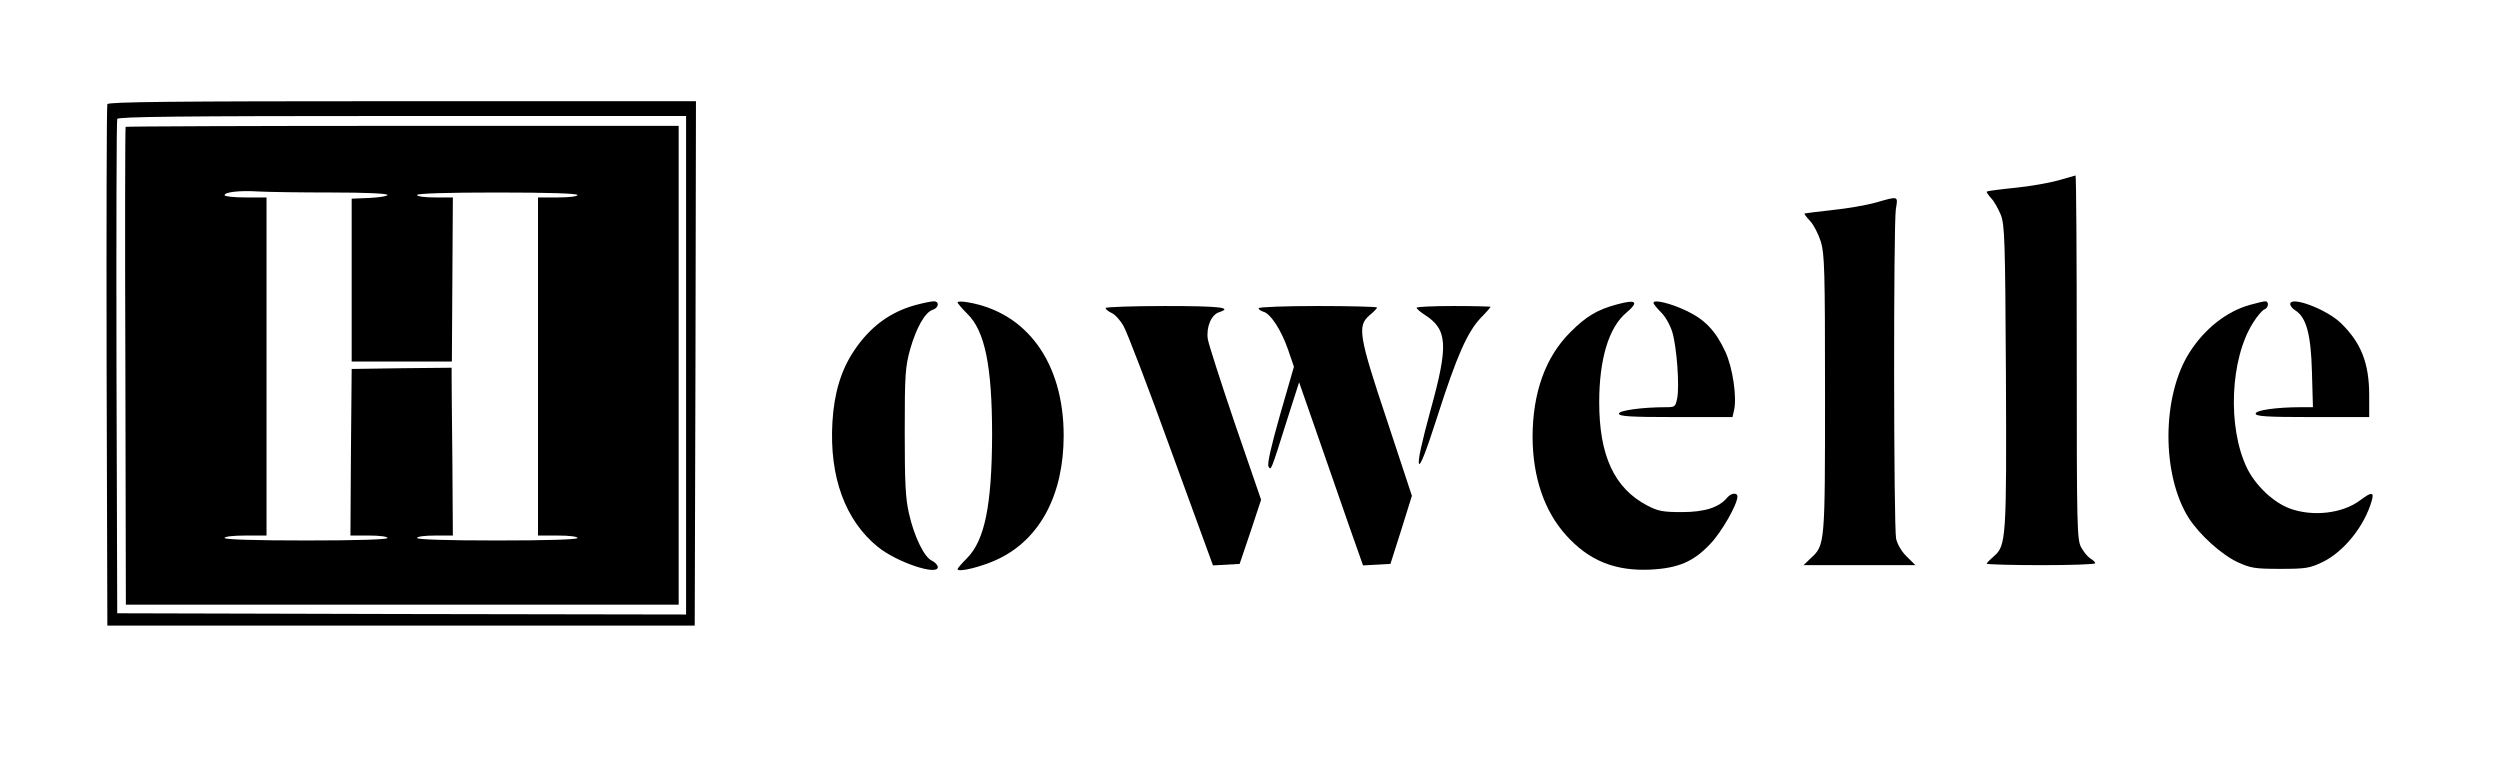 <?xml version="1.0" standalone="no"?>
<!DOCTYPE svg PUBLIC "-//W3C//DTD SVG 20010904//EN"
 "http://www.w3.org/TR/2001/REC-SVG-20010904/DTD/svg10.dtd">
<svg version="1.0" xmlns="http://www.w3.org/2000/svg"
 width="1013pt" height="311pt" viewBox="0 0 1013 311"
 preserveAspectRatio="xMidYMid meet">
<g transform="translate(0,311) scale(0.1,-0.1)"
fill="#000000" stroke="none">
<path d="M435 2688 c-3 -7 -4 -485 -3 -1063 l3 -1050 1190 0 1190 0 3 1063 2
1062 -1190 0 c-943 0 -1192 -3 -1195 -12z m2345 -1058 l0 -1010 -1153 2 -1152
3 -3 995 c-1 547 0 1001 3 1008 3 9 244 12 1154 12 l1151 0 0 -1010z"/>
<path d="M509 2596 c-2 -2 -3 -439 -1 -970 l2 -966 1120 0 1120 0 0 970 0 970
-1118 0 c-615 0 -1121 -2 -1123 -4z m834 -266 c138 0 227 -4 227 -10 0 -5 -33
-10 -72 -12 l-73 -3 0 -330 0 -330 203 0 203 0 2 333 2 332 -72 0 c-42 0 -73
4 -73 10 0 6 115 10 325 10 210 0 325 -4 325 -10 0 -6 -33 -10 -80 -10 l-80 0
0 -685 0 -685 80 0 c47 0 80 -4 80 -10 0 -6 -115 -10 -325 -10 -210 0 -325 4
-325 10 0 6 31 10 73 10 l72 0 -2 307 c-2 170 -3 323 -3 341 l0 32 -202 -2
-203 -3 -3 -338 -2 -337 75 0 c43 0 75 -4 75 -10 0 -6 -117 -10 -330 -10 -213
0 -330 4 -330 10 0 6 35 10 85 10 l85 0 0 685 0 685 -85 0 c-47 0 -85 4 -85 9
0 13 62 20 140 15 36 -2 167 -4 293 -4z"/>
<path d="M8340 2379 c-36 -10 -114 -24 -175 -30 -60 -6 -112 -13 -114 -15 -3
-2 5 -14 17 -27 12 -12 29 -43 39 -67 16 -41 18 -99 21 -649 3 -662 1 -693
-49 -735 -16 -14 -29 -27 -29 -30 0 -3 99 -6 220 -6 121 0 220 3 220 8 0 4 -9
13 -20 19 -11 7 -27 27 -37 45 -17 31 -18 82 -18 771 0 405 -2 736 -5 736 -3
-1 -34 -10 -70 -20z"/>
<path d="M7600 2289 c-36 -10 -114 -24 -175 -30 -60 -7 -111 -13 -113 -14 -2
-2 8 -15 23 -31 14 -15 33 -52 43 -83 15 -50 17 -113 17 -616 0 -612 0 -614
-58 -667 l-29 -28 226 0 227 0 -35 35 c-21 20 -38 50 -43 72 -10 48 -11 1271
-1 1336 9 54 12 53 -82 26z"/>
<path d="M3710 1874 c-103 -28 -185 -88 -250 -186 -52 -78 -80 -170 -87 -288
-13 -221 51 -398 184 -506 76 -62 243 -118 243 -82 0 8 -11 20 -24 26 -31 14
-72 98 -93 192 -14 61 -17 124 -17 330 0 231 2 262 22 335 25 87 60 150 92
160 25 8 27 35 3 34 -10 0 -43 -7 -73 -15z"/>
<path d="M3880 1885 c0 -4 18 -25 39 -46 72 -69 101 -213 101 -492 -1 -285
-30 -427 -102 -499 -21 -21 -38 -41 -38 -44 0 -15 102 10 167 42 168 81 263
261 263 499 0 294 -148 499 -388 540 -23 4 -42 4 -42 0z"/>
<path d="M6550 1876 c-78 -21 -123 -48 -186 -111 -102 -101 -154 -247 -154
-427 1 -161 47 -298 135 -396 93 -104 200 -147 344 -140 112 6 173 32 241 104
46 48 110 160 110 192 0 17 -25 15 -41 -4 -33 -40 -91 -59 -184 -59 -78 0 -97
4 -141 27 -133 70 -194 202 -194 418 0 175 39 304 110 363 53 45 40 55 -40 33z"/>
<path d="M6700 1883 c0 -5 14 -22 30 -38 17 -16 37 -51 46 -80 18 -59 30 -217
20 -269 -7 -34 -9 -36 -45 -36 -96 0 -191 -13 -191 -26 0 -11 43 -14 230 -14
l230 0 6 26 c13 52 -5 175 -35 239 -39 84 -82 129 -154 164 -66 32 -137 49
-137 34z"/>
<path d="M9118 1875 c-95 -26 -185 -97 -246 -193 -113 -177 -114 -498 -2 -673
44 -67 131 -146 197 -177 53 -24 69 -27 173 -27 105 0 120 3 172 28 86 42 169
146 198 247 11 37 0 38 -45 4 -72 -55 -194 -69 -288 -34 -66 25 -137 92 -172
163 -80 165 -69 443 25 590 16 26 37 50 45 53 18 7 20 34 3 33 -7 0 -34 -7
-60 -14z"/>
<path d="M9280 1878 c0 -7 9 -19 21 -26 44 -28 63 -96 67 -249 l4 -143 -48 0
c-99 0 -184 -12 -184 -26 0 -11 43 -14 230 -14 l230 0 0 88 c0 131 -33 214
-116 294 -59 56 -204 110 -204 76z"/>
<path d="M4480 1862 c0 -5 11 -14 24 -20 14 -6 36 -30 49 -54 14 -24 101 -251
193 -506 l169 -463 54 3 54 3 44 130 43 130 -105 305 c-57 168 -107 323 -111
346 -7 48 14 99 46 109 58 19 1 25 -220 25 -132 0 -240 -4 -240 -8z"/>
<path d="M5100 1861 c0 -5 9 -11 19 -14 29 -7 73 -75 100 -153 l24 -70 -56
-194 c-36 -127 -53 -200 -47 -210 10 -18 9 -22 75 188 l49 153 76 -218 c42
-120 100 -287 129 -371 l54 -153 56 3 55 3 44 138 43 138 -100 303 c-116 347
-122 386 -71 429 17 14 30 28 30 31 0 3 -108 6 -240 6 -132 0 -240 -4 -240 -9z"/>
<path d="M5740 1863 c1 -5 15 -17 32 -28 94 -60 98 -122 24 -389 -35 -129 -52
-205 -46 -215 5 -10 29 50 75 194 78 243 120 338 175 397 22 22 40 43 40 45 0
1 -67 3 -150 3 -82 0 -150 -3 -150 -7z"/>
</g>
</svg>
